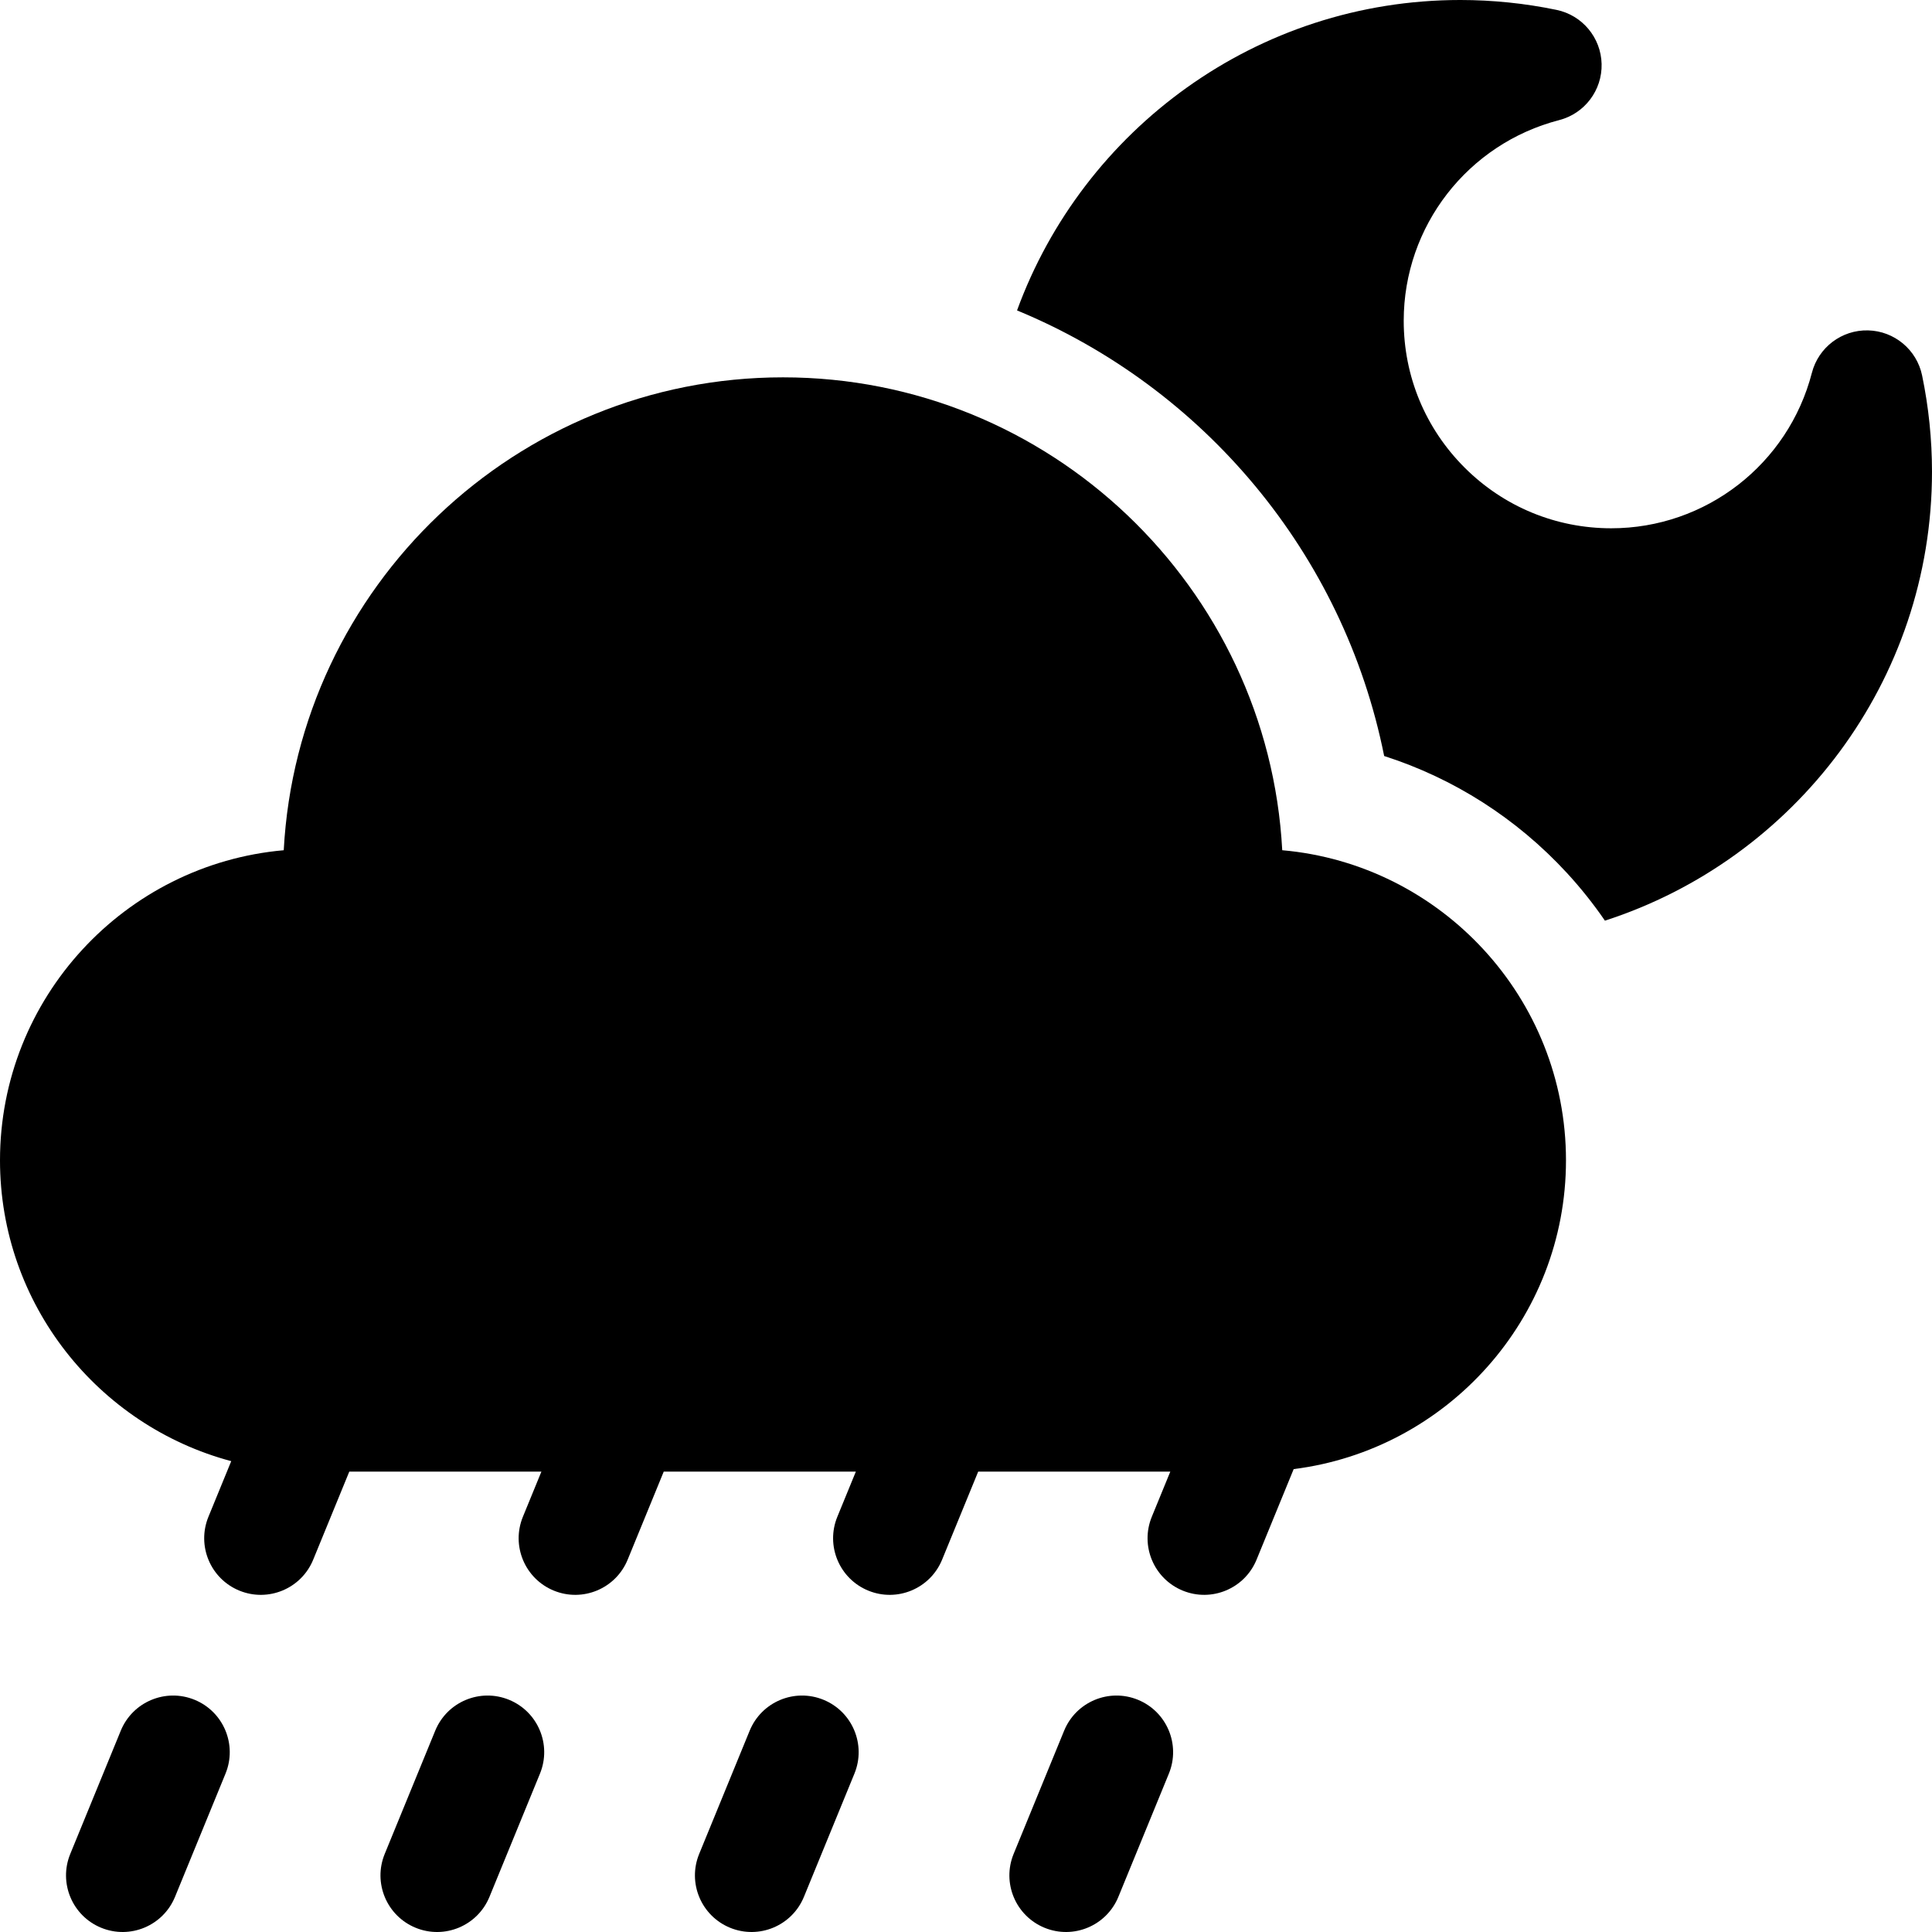 <svg id="Capa_1" enable-background="new 0 0 512 512" height="512" viewBox="0 0 512 512" width="512" xmlns="http://www.w3.org/2000/svg"><g><path d="m301.572 450.462c-7.666-3.142-16.427.526-19.568 8.191l-13.383 32.655c-3.142 7.666.526 16.426 8.191 19.568h.001c7.665 3.141 16.426-.526 19.567-8.191l13.383-32.655c3.142-7.666-.526-16.427-8.191-19.568z"/><path d="m51.572 450.462c-7.666-3.142-16.427.526-19.568 8.191l-13.384 32.655c-3.142 7.666.526 16.426 8.191 19.568h.001c7.665 3.141 16.426-.526 19.567-8.191l13.383-32.655c3.143-7.666-.525-16.427-8.19-19.568z"/><path d="m134.906 450.462c-7.665-3.142-16.426.525-19.568 8.191l-13.384 32.655c-3.142 7.665.525 16.426 8.191 19.568 7.665 3.142 16.426-.525 19.568-8.191l13.384-32.655c3.142-7.665-.526-16.426-8.191-19.568z"/><path d="m218.239 450.462c-7.666-3.142-16.427.526-19.568 8.191l-13.383 32.655c-3.142 7.666.526 16.426 8.191 19.568h.001c7.665 3.141 16.426-.526 19.567-8.191l13.383-32.655c3.142-7.666-.526-16.427-8.191-19.568z"/><path d="m509.38 99.504c-1.416-6.828-7.352-11.78-14.323-11.948-6.971-.169-13.14 4.488-14.886 11.239-6.277 24.26-28.141 41.205-53.171 41.205-14.691 0-28.502-5.72-38.891-16.109-10.389-10.388-16.109-24.2-16.109-38.891 0-25.03 16.944-46.895 41.205-53.171 6.751-1.746 11.409-7.915 11.239-14.886-.169-6.973-5.122-12.908-11.948-14.323-8.38-1.739-16.958-2.62-25.496-2.62-53.922 0-99.977 34.321-117.472 82.264 49.276 20.357 86.51 64.266 97.292 118.087 18.39 5.894 35.082 16.495 48.434 30.995 3.679 3.995 7.038 8.221 10.069 12.638 50.234-16.219 86.677-63.422 86.677-118.984 0-8.538-.881-17.116-2.62-25.496z"/><path d="m339.808 225.321c-3.741-69.737-61.656-125.321-132.308-125.321-70.653 0-128.567 55.584-132.308 125.321-42.08 3.711-75.192 39.151-75.192 82.179 0 38.155 26.041 70.331 61.279 79.72l-6.042 14.742c-3.142 7.666.526 16.426 8.191 19.568h.001c7.665 3.141 16.426-.526 19.567-8.191l9.566-23.339h50.911l-4.902 11.962c-3.142 7.666.526 16.426 8.191 19.568h.001c7.665 3.141 16.426-.526 19.567-8.191l9.565-23.339h50.911l-4.903 11.962c-3.142 7.665.525 16.426 8.191 19.568 7.665 3.142 16.426-.525 19.568-8.191l9.567-23.339h50.911l-4.902 11.962c-3.142 7.666.526 16.426 8.191 19.568h.001c7.665 3.141 16.426-.526 19.567-8.191l9.84-24.01c40.626-5.104 72.163-39.841 72.163-81.829 0-43.028-33.112-78.468-75.192-82.179z"/></g></svg>